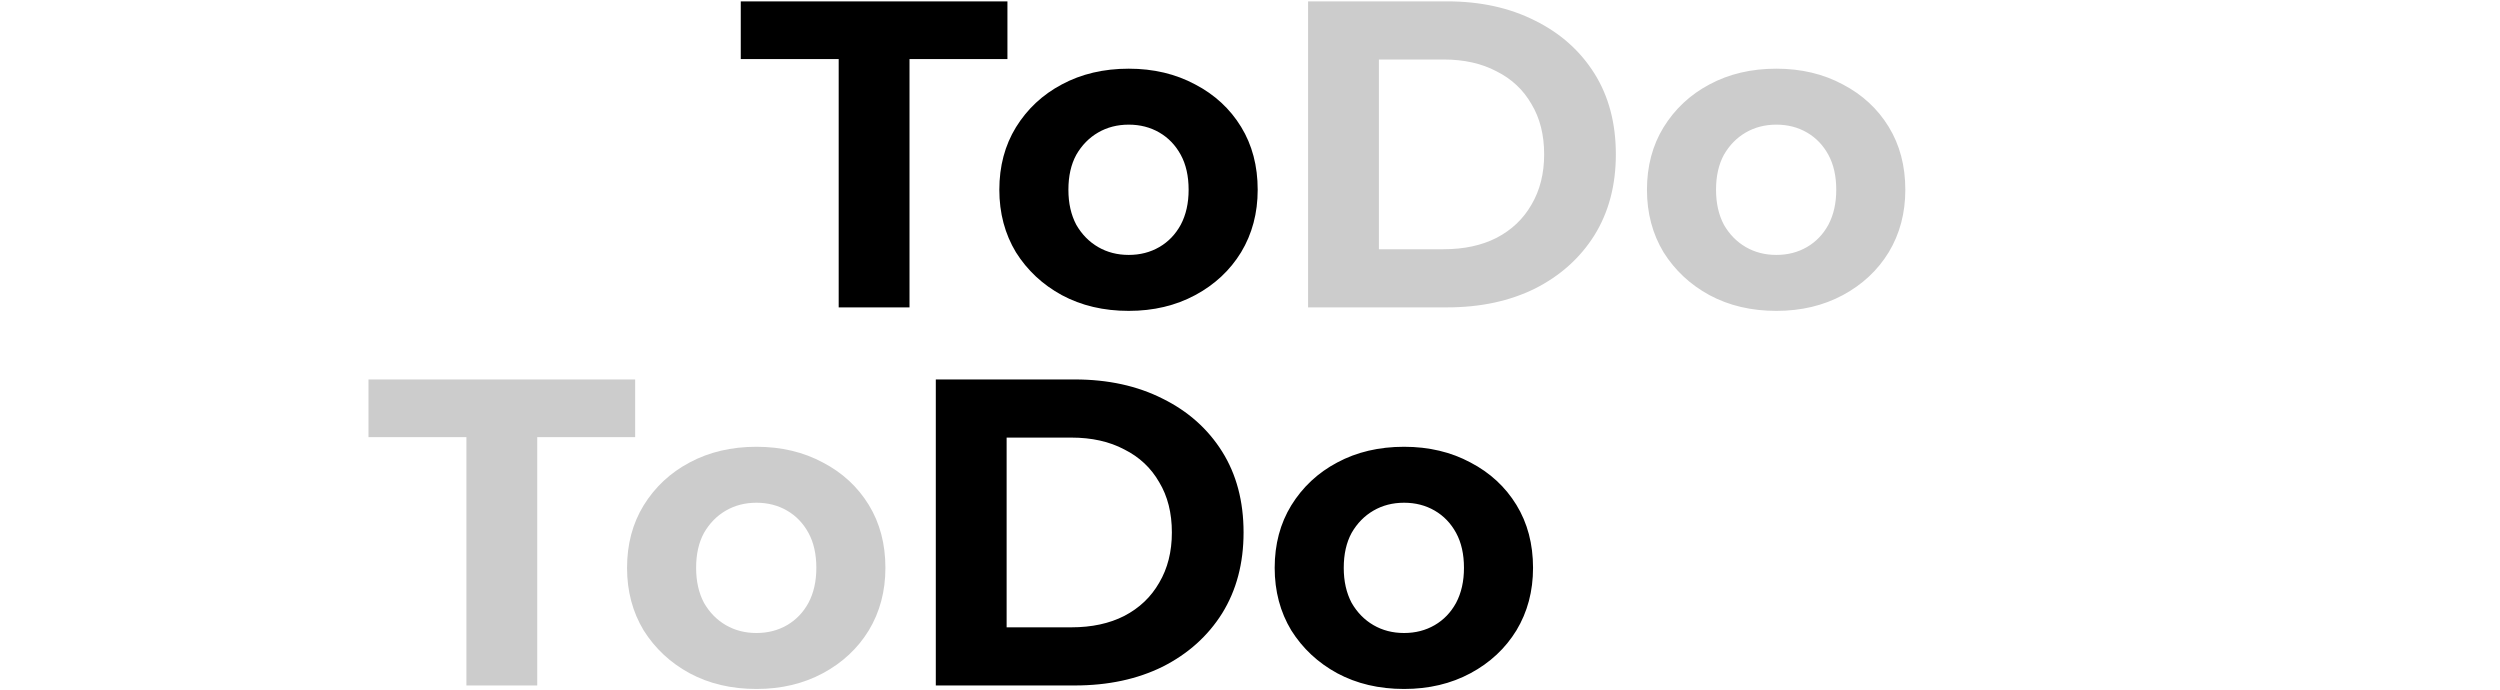<svg width="366" height="101" viewBox="0 0 366 101" fill="none" xmlns="http://www.w3.org/2000/svg">
<path d="M122.784 45V8.648H108.448V0.2H147.488V8.648H133.152V45H122.784ZM165.246 45.512C161.577 45.512 158.313 44.744 155.454 43.208C152.638 41.672 150.398 39.581 148.734 36.936C147.113 34.248 146.302 31.197 146.302 27.784C146.302 24.328 147.113 21.277 148.734 18.632C150.398 15.944 152.638 13.853 155.454 12.36C158.313 10.824 161.577 10.056 165.246 10.056C168.873 10.056 172.116 10.824 174.974 12.36C177.833 13.853 180.073 15.923 181.694 18.568C183.316 21.213 184.126 24.285 184.126 27.784C184.126 31.197 183.316 34.248 181.694 36.936C180.073 39.581 177.833 41.672 174.974 43.208C172.116 44.744 168.873 45.512 165.246 45.512ZM165.246 37.32C166.91 37.32 168.404 36.936 169.726 36.168C171.049 35.4 172.094 34.312 172.862 32.904C173.63 31.453 174.014 29.747 174.014 27.784C174.014 25.779 173.63 24.072 172.862 22.664C172.094 21.256 171.049 20.168 169.726 19.4C168.404 18.632 166.91 18.248 165.246 18.248C163.582 18.248 162.089 18.632 160.766 19.4C159.444 20.168 158.377 21.256 157.566 22.664C156.798 24.072 156.414 25.779 156.414 27.784C156.414 29.747 156.798 31.453 157.566 32.904C158.377 34.312 159.444 35.4 160.766 36.168C162.089 36.936 163.582 37.32 165.246 37.32Z" fill="black"/>
<path d="M191.504 45V0.2H211.856C216.72 0.2 221.008 1.139 224.72 3.016C228.432 4.851 231.333 7.432 233.424 10.76C235.515 14.088 236.56 18.035 236.56 22.6C236.56 27.123 235.515 31.069 233.424 34.44C231.333 37.768 228.432 40.371 224.72 42.248C221.008 44.083 216.72 45 211.856 45H191.504ZM201.872 36.488H211.344C214.331 36.488 216.912 35.933 219.088 34.824C221.307 33.672 223.013 32.051 224.208 29.96C225.445 27.869 226.064 25.416 226.064 22.6C226.064 19.741 225.445 17.288 224.208 15.24C223.013 13.149 221.307 11.549 219.088 10.44C216.912 9.288 214.331 8.712 211.344 8.712H201.872V36.488ZM260.059 45.512C256.39 45.512 253.126 44.744 250.267 43.208C247.451 41.672 245.211 39.581 243.547 36.936C241.926 34.248 241.115 31.197 241.115 27.784C241.115 24.328 241.926 21.277 243.547 18.632C245.211 15.944 247.451 13.853 250.267 12.36C253.126 10.824 256.39 10.056 260.059 10.056C263.686 10.056 266.928 10.824 269.787 12.36C272.646 13.853 274.886 15.923 276.507 18.568C278.128 21.213 278.939 24.285 278.939 27.784C278.939 31.197 278.128 34.248 276.507 36.936C274.886 39.581 272.646 41.672 269.787 43.208C266.928 44.744 263.686 45.512 260.059 45.512ZM260.059 37.32C261.723 37.32 263.216 36.936 264.539 36.168C265.862 35.4 266.907 34.312 267.675 32.904C268.443 31.453 268.827 29.747 268.827 27.784C268.827 25.779 268.443 24.072 267.675 22.664C266.907 21.256 265.862 20.168 264.539 19.4C263.216 18.632 261.723 18.248 260.059 18.248C258.395 18.248 256.902 18.632 255.579 19.4C254.256 20.168 253.19 21.256 252.379 22.664C251.611 24.072 251.227 25.779 251.227 27.784C251.227 29.747 251.611 31.453 252.379 32.904C253.19 34.312 254.256 35.4 255.579 36.168C256.902 36.936 258.395 37.32 260.059 37.32Z" fill="black" fill-opacity="0.2"/>
<path d="M68.282 100.352V64H53.946V55.552H92.986V64H78.65V100.352H68.282ZM110.744 100.864C107.075 100.864 103.811 100.096 100.952 98.56C98.136 97.024 95.896 94.933 94.232 92.288C92.611 89.6 91.8 86.549 91.8 83.136C91.8 79.68 92.611 76.629 94.232 73.984C95.896 71.296 98.136 69.205 100.952 67.712C103.811 66.176 107.075 65.408 110.744 65.408C114.371 65.408 117.613 66.176 120.472 67.712C123.331 69.205 125.571 71.274 127.192 73.92C128.813 76.565 129.624 79.637 129.624 83.136C129.624 86.549 128.813 89.6 127.192 92.288C125.571 94.933 123.331 97.024 120.472 98.56C117.613 100.096 114.371 100.864 110.744 100.864ZM110.744 92.672C112.408 92.672 113.901 92.288 115.224 91.52C116.547 90.752 117.592 89.664 118.36 88.256C119.128 86.805 119.512 85.098 119.512 83.136C119.512 81.13 119.128 79.424 118.36 78.016C117.592 76.608 116.547 75.52 115.224 74.752C113.901 73.984 112.408 73.6 110.744 73.6C109.08 73.6 107.587 73.984 106.264 74.752C104.941 75.52 103.875 76.608 103.064 78.016C102.296 79.424 101.912 81.13 101.912 83.136C101.912 85.098 102.296 86.805 103.064 88.256C103.875 89.664 104.941 90.752 106.264 91.52C107.587 92.288 109.08 92.672 110.744 92.672Z" fill="black" fill-opacity="0.2"/>
<path d="M137.002 100.352V55.552H157.354C162.218 55.552 166.506 56.49 170.218 58.368C173.93 60.202 176.831 62.784 178.922 66.112C181.012 69.44 182.058 73.386 182.058 77.952C182.058 82.474 181.012 86.421 178.922 89.792C176.831 93.12 173.93 95.722 170.218 97.6C166.506 99.434 162.218 100.352 157.354 100.352H137.002ZM147.37 91.84H156.842C159.828 91.84 162.41 91.285 164.586 90.176C166.804 89.024 168.511 87.402 169.706 85.312C170.943 83.221 171.562 80.768 171.562 77.952C171.562 75.093 170.943 72.64 169.706 70.592C168.511 68.501 166.804 66.901 164.586 65.792C162.41 64.64 159.828 64.064 156.842 64.064H147.37V91.84ZM205.557 100.864C201.887 100.864 198.623 100.096 195.765 98.56C192.949 97.024 190.709 94.933 189.045 92.288C187.423 89.6 186.613 86.549 186.613 83.136C186.613 79.68 187.423 76.629 189.045 73.984C190.709 71.296 192.949 69.205 195.765 67.712C198.623 66.176 201.887 65.408 205.557 65.408C209.183 65.408 212.426 66.176 215.285 67.712C218.143 69.205 220.383 71.274 222.005 73.92C223.626 76.565 224.437 79.637 224.437 83.136C224.437 86.549 223.626 89.6 222.005 92.288C220.383 94.933 218.143 97.024 215.285 98.56C212.426 100.096 209.183 100.864 205.557 100.864ZM205.557 92.672C207.221 92.672 208.714 92.288 210.037 91.52C211.359 90.752 212.405 89.664 213.173 88.256C213.941 86.805 214.325 85.098 214.325 83.136C214.325 81.13 213.941 79.424 213.173 78.016C212.405 76.608 211.359 75.52 210.037 74.752C208.714 73.984 207.221 73.6 205.557 73.6C203.893 73.6 202.399 73.984 201.077 74.752C199.754 75.52 198.687 76.608 197.877 78.016C197.109 79.424 196.725 81.13 196.725 83.136C196.725 85.098 197.109 86.805 197.877 88.256C198.687 89.664 199.754 90.752 201.077 91.52C202.399 92.288 203.893 92.672 205.557 92.672Z" fill="black"/>
</svg>
